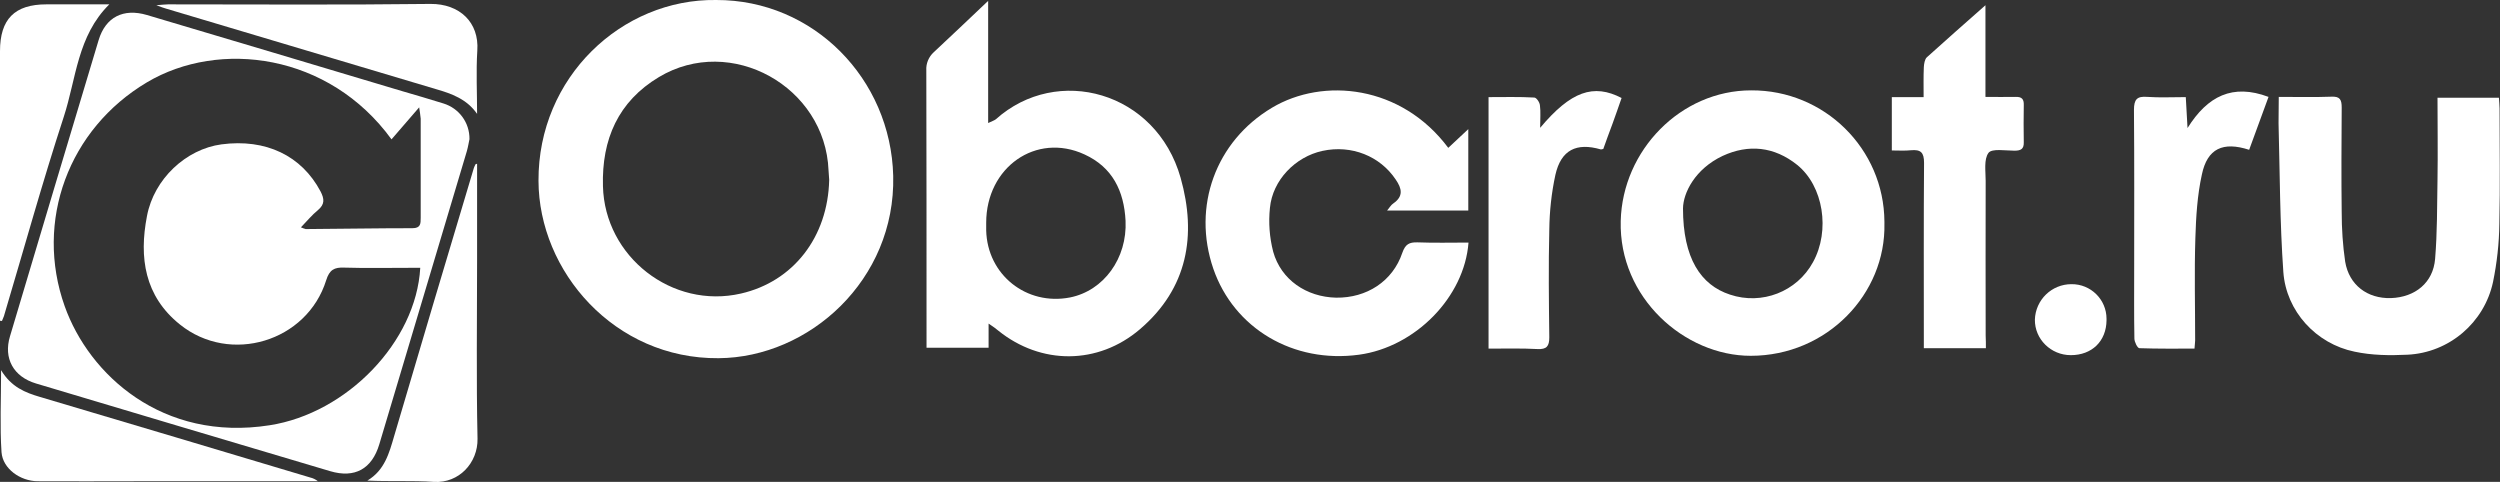 <?xml version="1.0" encoding="utf-8"?>
<!-- Generator: Adobe Illustrator 22.1.0, SVG Export Plug-In . SVG Version: 6.00 Build 0)  -->
<svg version="1.1" id="Слой_1" xmlns="http://www.w3.org/2000/svg" xmlns:xlink="http://www.w3.org/1999/xlink" x="0px" y="0px"
	 viewBox="0 0 1148.1 221.3" style="enable-background:new 0 0 1148.1 221.3;" xml:space="preserve">
<rect x="0" y="0" width="1148.1" height="221.3" fill="#333333" stroke="none"/>
<style type="text/css">
	.st0{fill:#FFFFFF;}
</style>
<title>oborotru</title>
<g>
	<path class="st0" d="M215.6,63.9c-0.3,1.3-0.6,3.4-1.2,5.5c-13.4,44.9-26.8,89.8-40.2,134.6c-3.4,11.4-11.3,15.7-22.5,12.4
		c-45.1-13.4-90.1-26.8-135.2-40.3C6.2,173,1.5,164.6,4.6,154.4C18.1,109,31.7,63.7,45.3,18.4C48.5,7.8,56.7,3.7,67.5,6.9
		c39,11.6,78,23.2,117,34.9c6.4,1.9,12.8,3.7,19.1,5.7C210.8,49.7,215.7,56.3,215.6,63.9z M179.8,64
		c-28.7-39.5-79.1-45.9-112.3-26.2c-36,21.4-51.7,63.7-37.8,102.8c11.2,31.5,44.9,62.4,94.1,54.7c35.5-5.5,67.3-38.3,69.2-72.3h-5.4
		c-9.8,0-19.7,0.2-29.5-0.1c-4.6-0.2-6.8,1-8.3,5.8c-8.8,28.2-44.1,38.9-67.2,20.3c-16.2-13-18.8-30.7-15.1-49.8
		c3.2-17,17.9-30.7,34.2-32.9c20.4-2.7,36.8,5.2,45.5,21.6c1.8,3.5,2,5.9-1.2,8.6c-2.7,2.2-5,5-7.8,7.9c0.7,0.3,1.4,0.6,2.2,0.8
		c16.3-0.1,32.6-0.4,49-0.4c3.8,0,3.8-2.1,3.8-4.8c0-15.2,0-30.3,0-45.5c-0.2-1.7-0.4-3.5-0.7-5.2L179.8,64z"/>
	<path class="st0" d="M328.9,0c44.7-0.1,80.2,36.2,81.3,80.8c1.1,47.8-38.6,83.4-80.2,83.7c-47.8,0.4-82.6-39.9-82.7-81.5
		C247.1,35.5,285.5-0.6,328.9,0z M380.8,82.6c-0.1-1.3-0.2-2.8-0.3-4.3c-1.5-38.6-44.9-62.7-77.9-42.9
		c-18.7,11.2-26.3,28.6-25.7,50.1c0.8,32.4,31.8,56.6,63.4,49.3C364.3,129.3,380.2,108.9,380.8,82.6z"/>
	<path class="st0" d="M454,148.6v11.1h-28.5c0-1.9,0-3.7,0-5.5c0-40.7,0-81.3-0.1-121.9c-0.2-3.1,1.1-6.2,3.4-8.3
		c8.1-7.5,16.1-15.2,25-23.6v56.1c1.6-0.8,2.7-1.1,3.5-1.7c28.2-25.3,73.7-12.8,84.9,26.9c7.4,26.3,3.3,50.7-18.7,69.5
		c-19.2,16.4-45.4,16.5-65.1,0.6C457.4,150.9,456.2,150.1,454,148.6z M452.9,102.3c0,1.2,0,2.3,0,3.5c0.5,20.4,18.5,34.7,38.5,30.8
		c15.5-3.1,26.3-18,25.5-35.2c-0.7-13.7-6-24.6-18.9-30.5C475.8,60.7,452.9,76.8,452.9,102.3L452.9,102.3z"/>
	<path class="st0" d="M865.4,102.7c0.7,32.2-26.3,60.7-61.4,60.7c-30.3,0-60.6-26.6-59.7-61.9c0.8-32.5,27.6-60,59.9-60
		c33.6-0.2,61,26.8,61.2,60.3C865.4,102.2,865.4,102.4,865.4,102.7z M772.9,95.7c0,22.8,8.1,35.2,21.6,39.6
		c14.6,4.9,30.7-1.3,38.1-14.9c8-14.5,4.8-35-7.3-44.7c-10.5-8.4-22.3-9.6-34.2-4.1C778.4,77.6,773,88.6,772.9,95.7L772.9,95.7z"/>
	<path class="st0" d="M674.4,111.4c-1.9,25.1-24.5,48-50.3,51.5c-30.1,4.1-57.4-12-66.9-39.5c-9.8-28.6,1.1-58.5,26.9-73.9
		c23.6-14.1,59.5-10.4,81,18.4l9.2-8.6v37.4H637c1.1-1.3,1.8-2.6,2.9-3.3c4.7-3.3,3.9-6.8,1.1-10.9c-7.2-10.8-20.3-16.1-33.7-13.2
		c-12.4,2.7-22.9,13.4-24.1,26.2c-0.7,6.7-0.2,13.5,1.5,20.1c3.6,12.9,15.3,20.8,28.9,21.1c14,0.2,26-7.5,30.4-20.6
		c1.4-4,3.2-4.9,7-4.8C658.7,111.6,666.3,111.4,674.4,111.4z"/>
	<path class="st0" d="M1046.5,44.5c8.6,0,16.4,0.2,24.2-0.1c4-0.2,4.7,1.5,4.7,5c-0.1,16-0.2,32,0,48c0,7.6,0.5,15.3,1.6,22.8
		c1.8,10.7,10.2,17,21,16.7c11.2-0.4,19.4-7.1,20.3-18c1-12.1,0.9-24.2,1.1-36.4c0.2-12.4,0-24.9,0-37.6h28.2
		c0.1,1.7,0.3,3.3,0.3,4.9c0,17.7,0.3,35.3-0.1,53c-0.1,9-1.1,17.9-2.9,26.7c-4,18.7-20.2,32.5-39.3,33.4
		c-8.1,0.4-16.4,0.3-24.3-1.4c-17.6-3.6-31.4-18.5-32.7-36.6c-1.6-22.7-1.6-45.5-2.2-68.3C1046.4,52.7,1046.5,48.9,1046.5,44.5z"/>
	<path class="st0" d="M912,159.9h-28.5v-5.6c0-26.5-0.1-53,0.1-79.5c0-4.8-1.5-6.2-6-5.8c-2.8,0.3-5.6,0.1-8.8,0.1V44.6h14.6
		c0-4.9-0.1-9.4,0.1-13.8c0.1-1.5,0.4-3.6,1.4-4.5c8.6-7.8,17.3-15.4,26.9-23.9v42.1c4.9,0,9.3,0.1,13.8,0c2.9-0.1,3.9,1,3.8,3.8
		c-0.1,5.7-0.1,11.3,0,17c0.1,3.2-1.4,3.9-4.3,3.9c-4.1,0-10.3-1.1-11.9,1c-2.2,3-1.3,8.5-1.3,12.9c-0.1,23.7,0,47.3,0,71
		C912,156,912,157.9,912,159.9z"/>
	<path class="st0" d="M683.6,160.1V44.6c7.2,0,14.1-0.2,21,0.2c1,0,2.5,2.2,2.6,3.6c0.4,3,0.1,6.1,0.1,10.3
		c14.1-16.8,24.5-20.4,37.4-13.7c-1.4,3.9-2.7,7.9-4.2,11.9s-2.9,7.8-4.2,11.5c-0.6,0.1-1,0.3-1.2,0.2c-11.1-3.2-18.2,0.2-20.8,11.7
		c-1.8,8.3-2.7,16.7-2.8,25.2c-0.4,16.5-0.2,33,0,49.4c0,4.1-1.2,5.6-5.4,5.4C698.8,159.9,691.5,160.1,683.6,160.1z"/>
	<path class="st0" d="M1032.9,68.8c-12-3.9-19.2-0.6-21.7,11.3c-2.1,9.5-2.7,19.4-3,29.2c-0.5,15.7-0.1,31.3-0.1,47
		c0,1-0.2,2-0.3,3.8c-8.5,0-16.9,0.1-25.3-0.2c-0.9,0-2.3-2.9-2.3-4.4c-0.2-11-0.1-22-0.1-33c0-24,0.1-48-0.1-72
		c0-4.9,1.4-6.4,6.2-6c5.6,0.4,11.3,0.1,17.6,0.1l0.8,14.2c9.2-14.7,20.7-20.5,37.2-14.3L1032.9,68.8z"/>
	<path class="st0" d="M219.1,75.2c0,14.6,0,29.2,0,43.9c0,27.5-0.4,54.9,0.2,82.4c0.2,11-8.5,20.5-20,19.8
		c-10.1-0.7-20.2-0.1-30.6-0.6c7.9-4.7,10-12.5,12.3-20.4c12.1-41.1,24.3-82.1,36.6-123.1c0.2-0.6,0.5-1.2,0.8-1.8L219.1,75.2z"/>
	<path class="st0" d="M0.5,170c4.7,7.8,11.1,10.3,17.9,12.3c41.4,12.3,82.8,24.6,124.1,37c1.3,0.3,2.5,0.9,3.5,1.7H62.2
		c-15,0-30,0.1-45,0c-7.9-0.1-15.9-5.7-16.5-13.3C-0.1,195.8,0.5,183.6,0.5,170z"/>
	<path class="st0" d="M219.1,52.3c-4.7-6.8-11.7-9.3-19-11.4C158.8,28.6,117.6,16.3,76.4,4c-1.1-0.3-2.2-0.7-4.6-1.6
		C74.5,2.2,75.9,2,77.2,2c40.2,0,80.3,0.3,120.5-0.2c13.4-0.1,22.4,8.5,21.5,21.4C218.6,32.9,219.1,42.6,219.1,52.3z"/>
	<path class="st0" d="M0,147.3c0-1.6,0-3.3,0-4.9c0-39.6,0-79.3,0-118.9C0,8.8,6.7,2,21.3,2c9.5,0,19,0,28.9,0
		C35.5,16.5,35,36.2,29.3,53.6c-9.9,30.3-18.4,61.1-27.5,91.6c-0.3,0.8-0.6,1.5-0.9,2.2L0,147.3z"/>
	<path class="st0" d="M951,163.1c-9.2,0-16.6-7.4-16.5-16.3c0.3-9.1,7.7-16.3,16.8-16.3c8.8-0.1,16.1,7,16.1,15.9c0,0.2,0,0.4,0,0.7
		C967.3,156.7,960.7,163.1,951,163.1z"/>
</g>
</svg>
